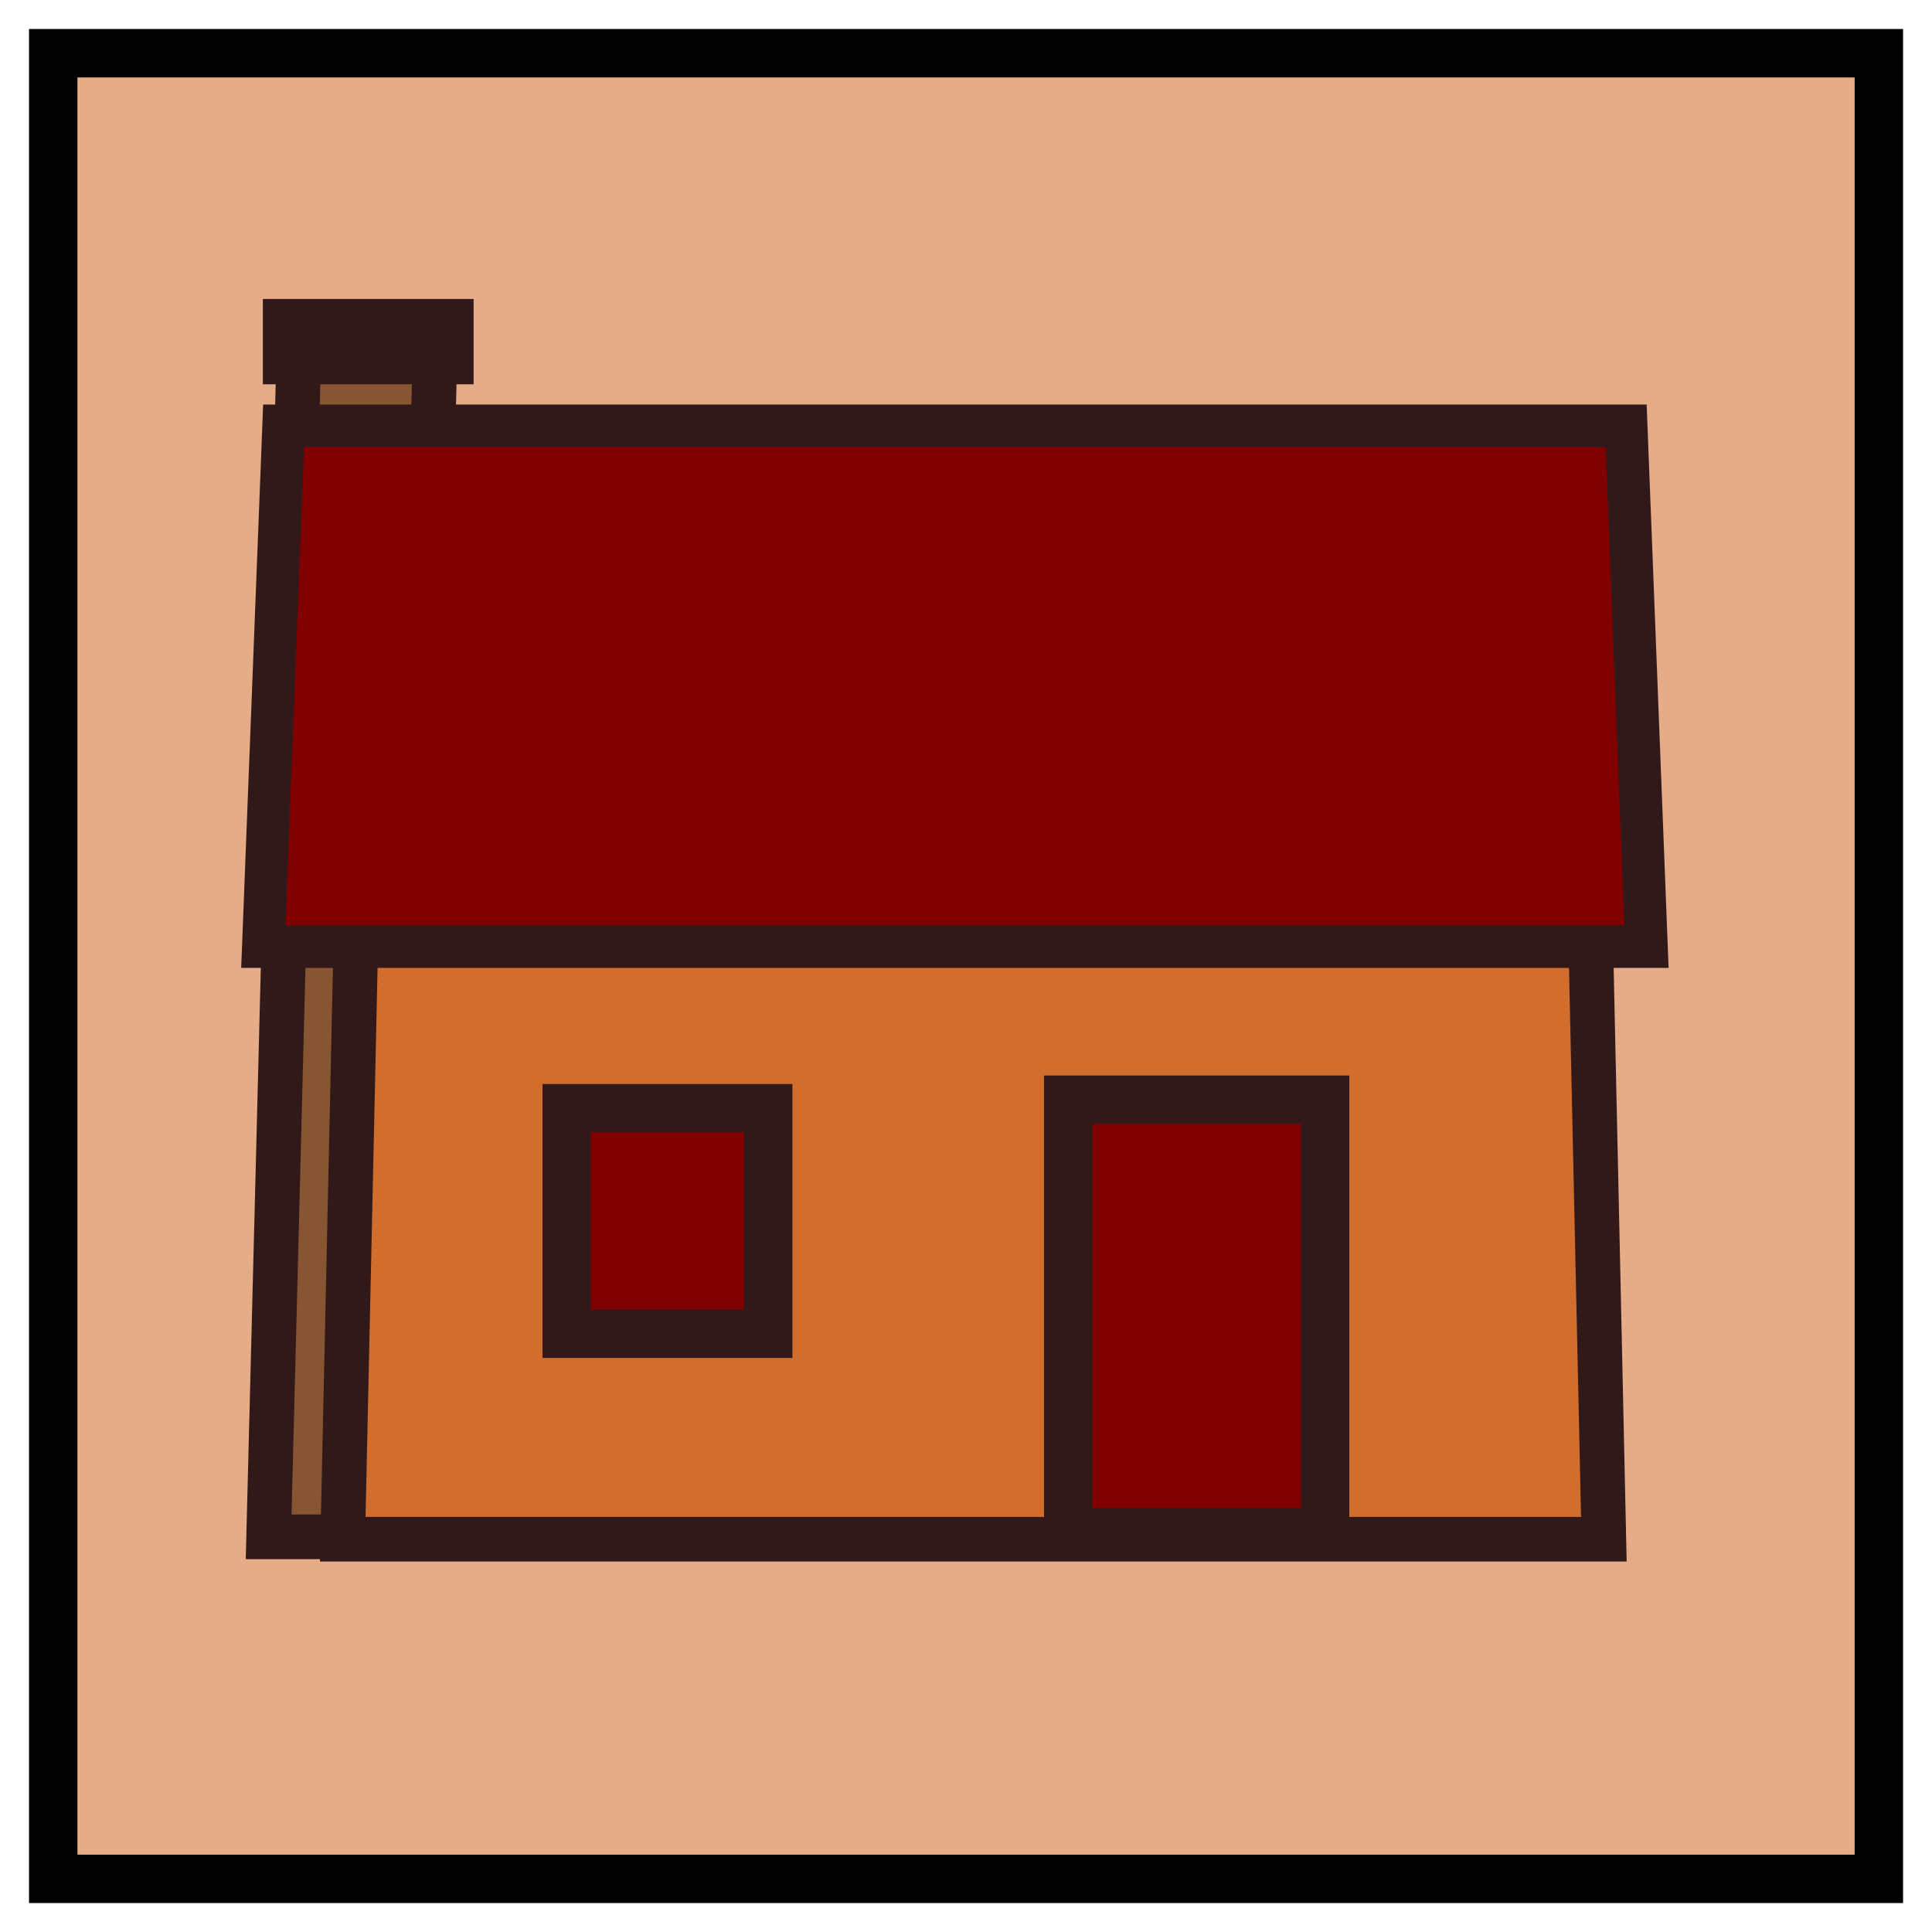 <?xml version="1.0" encoding="UTF-8" standalone="no"?>
<!-- Created with Inkscape (http://www.inkscape.org/) -->

<svg
   width="20mm"
   height="20mm"
   viewBox="0 0 20 20"
   version="1.1"
   id="svg135"
   inkscape:version="1.2.2 (b0a8486541, 2022-12-01)"
   sodipodi:docname="village.svg"
   xmlns:inkscape="http://www.inkscape.org/namespaces/inkscape"
   xmlns:sodipodi="http://sodipodi.sourceforge.net/DTD/sodipodi-0.dtd"
   xmlns="http://www.w3.org/2000/svg"
   xmlns:svg="http://www.w3.org/2000/svg">
  <sodipodi:namedview
     id="namedview137"
     pagecolor="#ffffff"
     bordercolor="#eeeeee"
     borderopacity="1"
     inkscape:showpageshadow="0"
     inkscape:pageopacity="0"
     inkscape:pagecheckerboard="0"
     inkscape:deskcolor="#505050"
     inkscape:document-units="mm"
     showgrid="false"
     inkscape:zoom="8.9236751"
     inkscape:cx="15.576542"
     inkscape:cy="43.19969"
     inkscape:window-width="1920"
     inkscape:window-height="1015"
     inkscape:window-x="0"
     inkscape:window-y="0"
     inkscape:window-maximized="1"
     inkscape:current-layer="layer1" />
  <defs
     id="defs132" />
  <g
     inkscape:label="Layer 1"
     inkscape:groupmode="layer"
     id="layer1">
    <rect
       style="fill:#e5ac87;fill-opacity:1;stroke:#000000;stroke-width:0.501;stroke-linecap:round;stroke-dasharray:none;paint-order:stroke fill markers;stop-color:#000000"
       id="rect6850"
       width="18.899"
       height="18.899"
       x="0.551"
       y="0.551" />
    <g
       id="g4580"
       style="display:inline"
       transform="translate(127.423,-180.731)">
      <path
         id="rect15187"
         style="fill:#875532;stroke:#321919;stroke-width:0.462;stroke-linecap:round;stroke-opacity:1;paint-order:markers stroke fill;stop-color:#000000"
         d="m -124.326,184.23 h 1.41 l -0.316,12.41 h -1.41 z"
         sodipodi:nodetypes="ccccc" />
      <path
         id="rect15183"
         style="fill:#d26e2d;fill-opacity:1;stroke:#321919;stroke-width:0.462;stroke-linecap:round;stroke-opacity:1;paint-order:markers stroke fill;stop-color:#000000"
         d="m -123.717,189.455 h 12.739 l 0.158,7.21 h -13.055 z"
         sodipodi:nodetypes="ccccc" />
      <path
         id="rect15185"
         style="fill:#800000;fill-opacity:1;stroke:#321919;stroke-width:0.441;stroke-linecap:round;stroke-opacity:1;paint-order:markers stroke fill;stop-color:#000000"
         d="m -124.487,185.139 h 13.898 l 0.21,5.391 h -14.318 z"
         sodipodi:nodetypes="ccccc" />
      <rect
         style="fill:#875532;fill-opacity:1;stroke:#321919;stroke-width:0.5;stroke-linecap:round;stroke-opacity:1;paint-order:markers stroke fill;stop-color:#000000"
         id="rect15192"
         width="1.682"
         height="0.383"
         x="-124.452"
         y="184.076" />
      <rect
         style="fill:#800000;fill-opacity:1;stroke:#321919;stroke-width:0.5;stroke-linecap:round;stroke-opacity:1;paint-order:markers stroke fill;stop-color:#000000"
         id="rect15195"
         width="2.66"
         height="4.479"
         x="-116.365"
         y="192.115" />
      <rect
         style="fill:#800000;fill-opacity:1;stroke:#321919;stroke-width:0.5;stroke-linecap:round;stroke-opacity:1;paint-order:markers stroke fill;stop-color:#000000"
         id="rect15197"
         width="2.087"
         height="2.335"
         x="-121.557"
         y="192.203" />
    </g>
  </g>
</svg>
